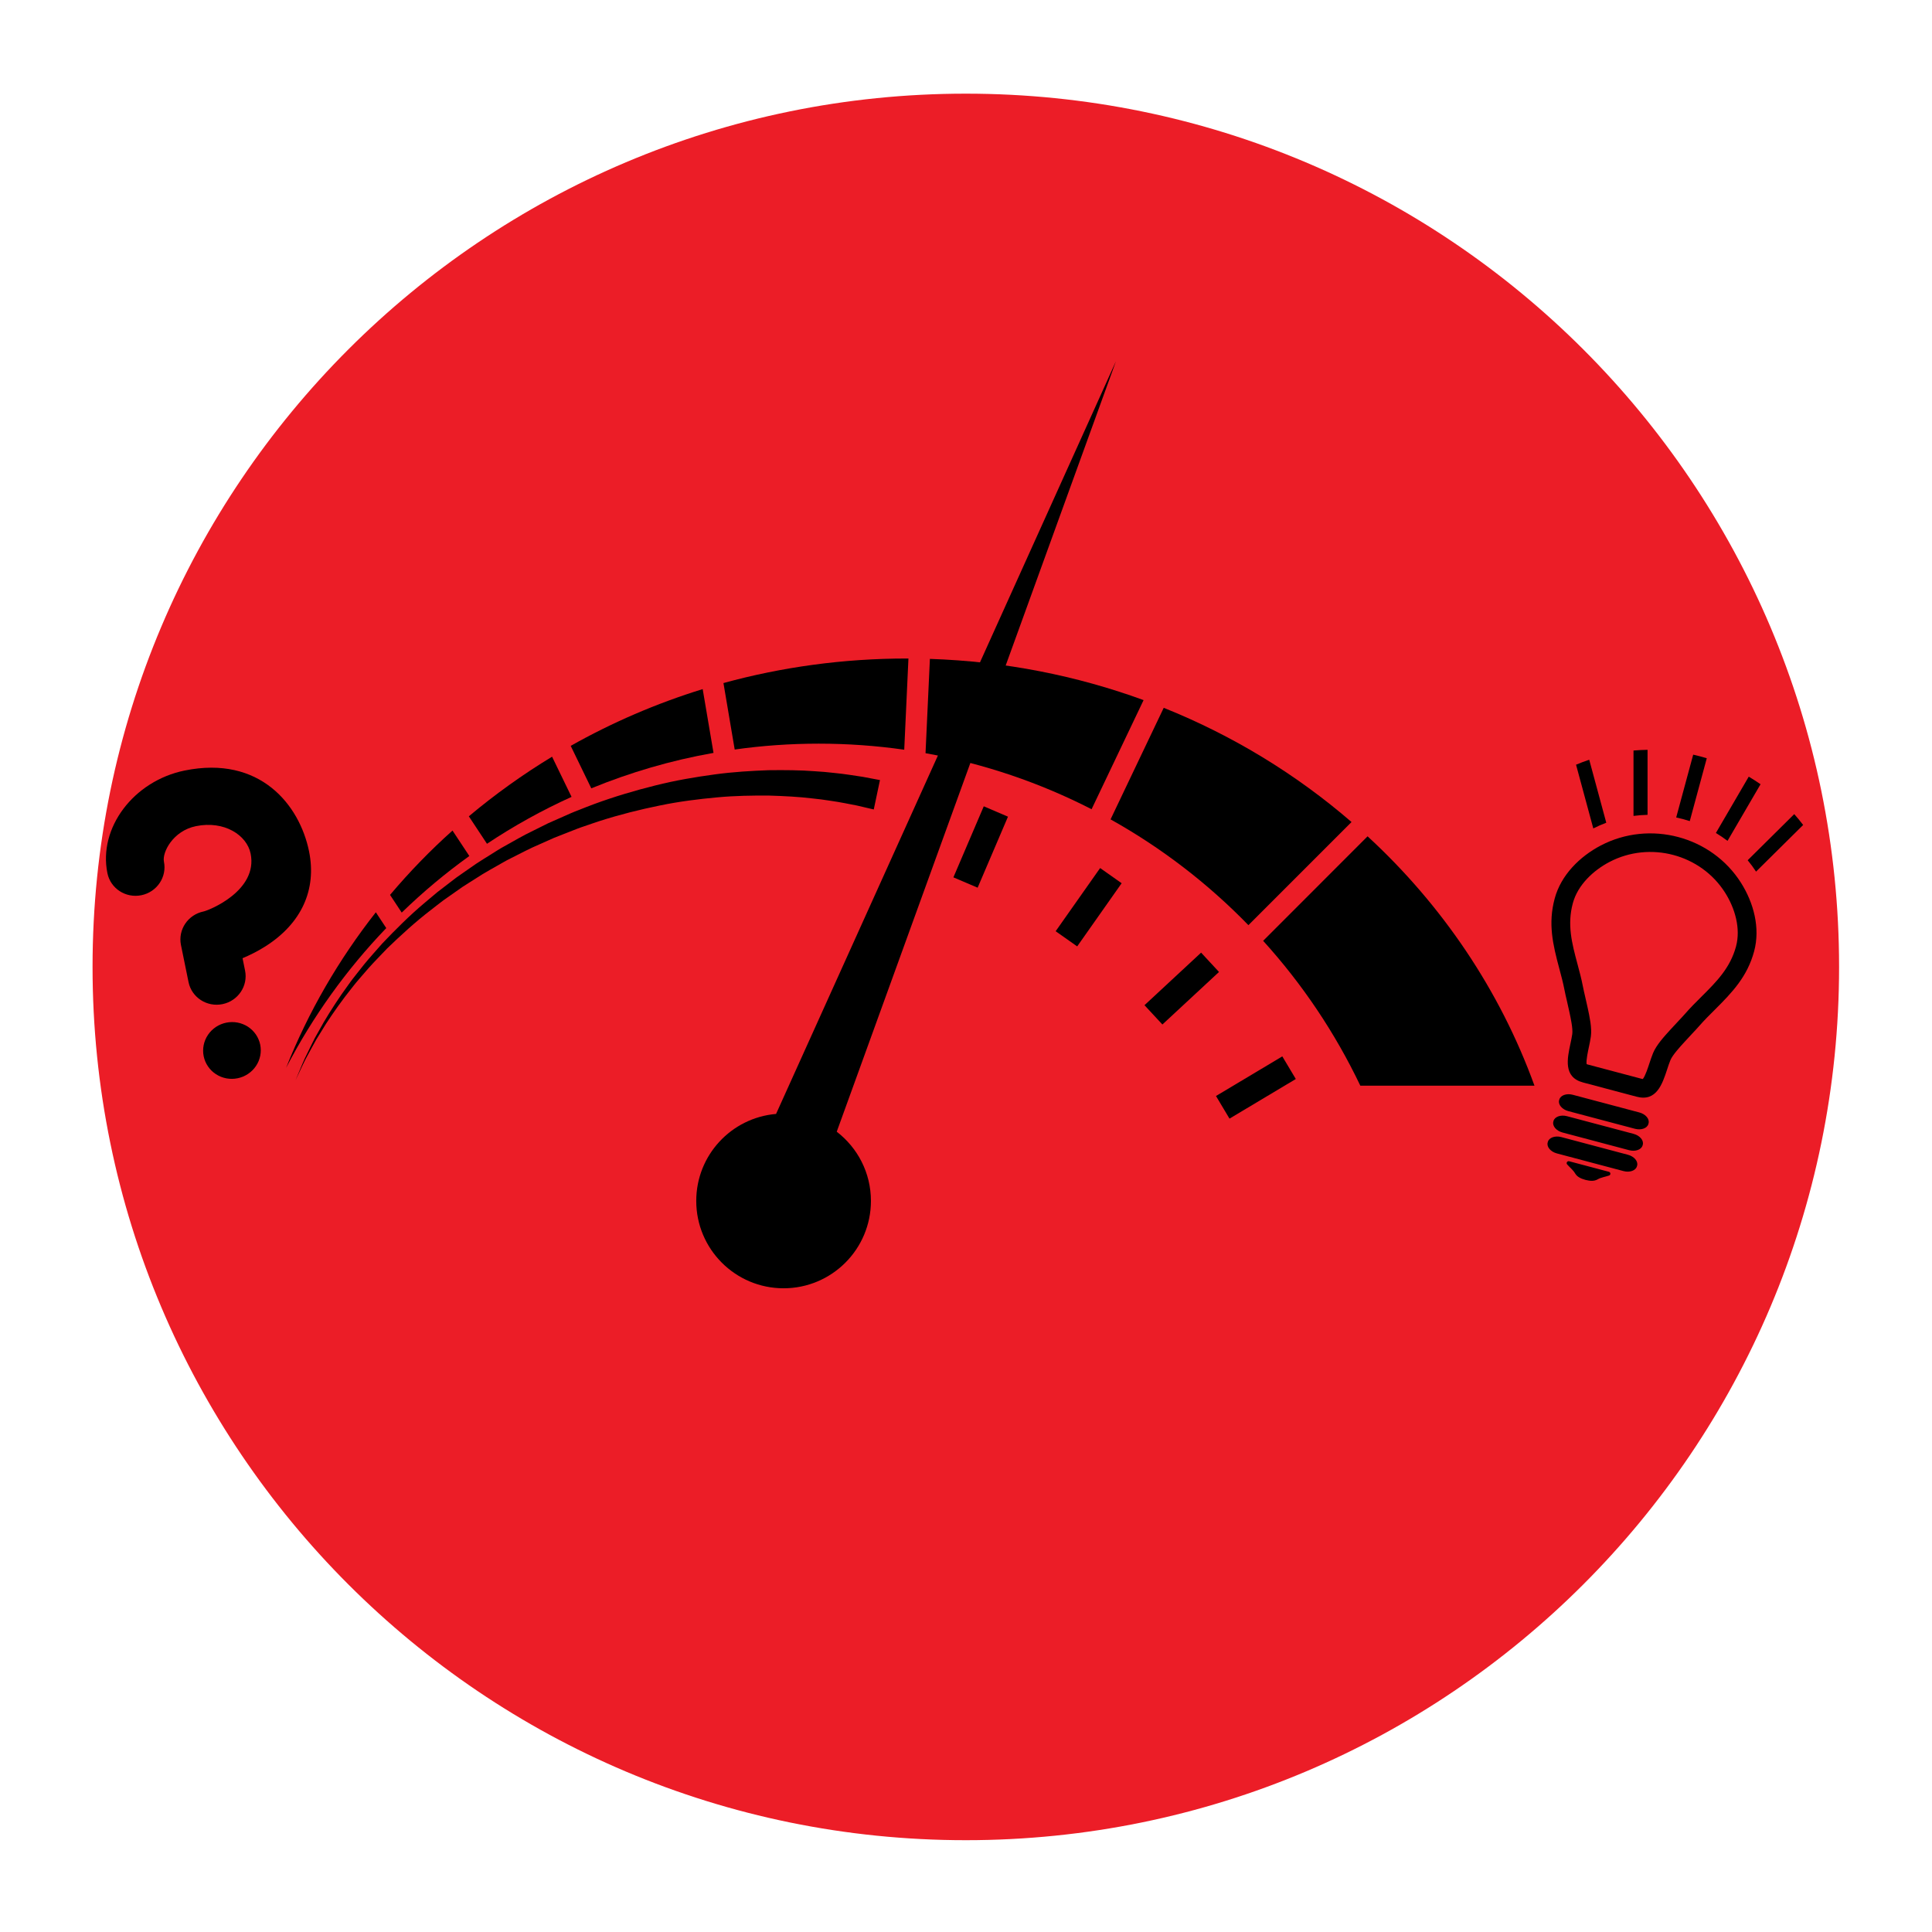 <svg xmlns="http://www.w3.org/2000/svg" xmlns:xlink="http://www.w3.org/1999/xlink" width="375" zoomAndPan="magnify" viewBox="0 0 375 375" height="375" preserveAspectRatio="xMidYMid meet" version="1.0"><defs><clipPath id="id1"><path d="M 55.527 177 L 75 177 L 75 208 L 55.527 208 Z M 55.527 177 " clip-rule="nonzero"/></clipPath><clipPath id="id2"><path d="M 245 162 L 297.84 162 L 297.84 211 L 245 211 Z M 245 162 " clip-rule="nonzero"/></clipPath><clipPath id="id3"><path d="M 135 70.109 L 217 70.109 L 217 250.062 L 135 250.062 Z M 135 70.109 " clip-rule="nonzero"/></clipPath><clipPath id="id4"><path d="M 20 149 L 61 149 L 61 196 L 20 196 Z M 20 149 " clip-rule="nonzero"/></clipPath><clipPath id="id5"><path d="M 17.539 153.297 L 55.945 145.453 L 68.066 204.809 L 29.664 212.652 Z M 17.539 153.297 " clip-rule="nonzero"/></clipPath><clipPath id="id6"><path d="M 17.539 153.297 L 55.945 145.453 L 68.066 204.809 L 29.664 212.652 Z M 17.539 153.297 " clip-rule="nonzero"/></clipPath><clipPath id="id7"><path d="M 39 198 L 51 198 L 51 210 L 39 210 Z M 39 198 " clip-rule="nonzero"/></clipPath><clipPath id="id8"><path d="M 17.539 153.297 L 55.945 145.453 L 68.066 204.809 L 29.664 212.652 Z M 17.539 153.297 " clip-rule="nonzero"/></clipPath><clipPath id="id9"><path d="M 17.539 153.297 L 55.945 145.453 L 68.066 204.809 L 29.664 212.652 Z M 17.539 153.297 " clip-rule="nonzero"/></clipPath><clipPath id="id10"><path d="M 300.137 145.539 L 350 145.539 L 350 229.281 L 300.137 229.281 Z M 300.137 145.539 " clip-rule="nonzero"/></clipPath></defs><path fill="rgb(92.549%, 11.369%, 15.289%)" d="M 187.465 18.18 C 93.855 18.18 17.965 94.066 17.965 187.68 C 17.965 281.293 93.855 357.18 187.465 357.18 C 281.078 357.18 356.965 281.293 356.965 187.68 C 356.965 94.066 281.078 18.18 187.465 18.18 " fill-opacity="1" fill-rule="nonzero"/><g clip-path="url(#id1)"><path fill="rgb(0%, 0%, 0%)" d="M 72.949 177.074 L 74.973 180.141 C 67.262 188.172 60.699 197.301 55.527 207.273 C 59.855 196.383 65.754 186.238 72.949 177.074 " fill-opacity="1" fill-rule="nonzero"/></g><path fill="rgb(0%, 0%, 0%)" d="M 91.098 166.152 C 86.453 169.484 82.07 173.16 77.973 177.133 L 75.707 173.699 C 79.449 169.27 83.492 165.086 87.832 161.211 L 91.098 166.152 " fill-opacity="1" fill-rule="nonzero"/><path fill="rgb(0%, 0%, 0%)" d="M 110.938 154.672 C 105.199 157.273 99.711 160.32 94.523 163.777 L 91 158.445 C 96.055 154.207 101.453 150.332 107.156 146.875 L 110.938 154.672 " fill-opacity="1" fill-rule="nonzero"/><path fill="rgb(0%, 0%, 0%)" d="M 138.492 146.137 C 130.242 147.59 122.309 149.926 114.77 153.016 L 110.773 144.77 C 118.793 140.254 127.371 136.539 136.391 133.754 L 138.492 146.137 " fill-opacity="1" fill-rule="nonzero"/><path fill="rgb(0%, 0%, 0%)" d="M 176.328 127.816 L 175.512 145.52 C 170.09 144.742 164.551 144.344 158.922 144.344 C 153.383 144.344 147.934 144.727 142.605 145.484 L 140.422 132.582 C 151.723 129.48 163.668 127.816 176.02 127.816 L 176.328 127.816 " fill-opacity="1" fill-rule="nonzero"/><path fill="rgb(0%, 0%, 0%)" d="M 221.969 135.891 L 211.875 157.07 C 201.883 151.949 191.055 148.234 179.645 146.195 L 180.492 127.891 C 195.059 128.367 209.02 131.156 221.969 135.891 " fill-opacity="1" fill-rule="nonzero"/><path fill="rgb(0%, 0%, 0%)" d="M 262.332 159.555 L 242.316 179.574 C 234.473 171.5 225.461 164.57 215.559 159.039 L 225.879 137.387 C 239.344 142.785 251.645 150.324 262.332 159.555 " fill-opacity="1" fill-rule="nonzero"/><g clip-path="url(#id2)"><path fill="rgb(0%, 0%, 0%)" d="M 297.84 210.73 L 264.039 210.73 C 259.125 200.434 252.754 190.969 245.176 182.613 L 265.445 162.328 C 279.914 175.656 291.125 192.195 297.84 210.73 " fill-opacity="1" fill-rule="nonzero"/></g><path fill="rgb(0%, 0%, 0%)" d="M 169.598 157.117 C 169.598 157.117 169.082 156.996 168.113 156.77 C 167.629 156.656 167.031 156.516 166.332 156.352 C 165.656 156.223 164.879 156.07 164.012 155.902 C 163.152 155.723 162.164 155.578 161.09 155.414 C 160.02 155.238 158.855 155.094 157.605 154.965 C 155.113 154.664 152.277 154.508 149.176 154.418 C 146.078 154.406 142.707 154.438 139.156 154.773 C 135.609 155.102 131.863 155.559 128.043 156.352 C 124.219 157.129 120.297 158.109 116.383 159.363 C 115.402 159.676 114.434 160.027 113.449 160.359 C 112.977 160.527 112.434 160.695 112.016 160.867 L 110.543 161.445 C 109.559 161.832 108.574 162.215 107.586 162.605 L 104.742 163.871 C 102.828 164.676 100.98 165.676 99.113 166.609 C 98.172 167.059 97.289 167.613 96.379 168.113 C 95.48 168.637 94.562 169.121 93.688 169.664 C 92.812 170.215 91.945 170.766 91.082 171.312 L 89.789 172.137 L 88.543 173.012 C 87.711 173.594 86.887 174.172 86.07 174.746 C 85.27 175.344 84.496 175.965 83.715 176.566 C 80.582 178.965 77.781 181.555 75.172 184.066 C 73.93 185.379 72.684 186.629 71.551 187.898 C 70.453 189.203 69.324 190.406 68.363 191.668 C 66.383 194.137 64.719 196.52 63.305 198.676 C 62.625 199.773 61.992 200.797 61.406 201.746 C 60.852 202.715 60.379 203.625 59.93 204.434 C 59.008 206.047 58.461 207.398 58.016 208.289 C 57.59 209.188 57.363 209.668 57.363 209.668 C 57.363 209.668 57.57 209.18 57.957 208.262 C 58.363 207.355 58.852 205.973 59.707 204.324 C 60.121 203.488 60.559 202.559 61.07 201.559 C 61.621 200.582 62.215 199.523 62.848 198.391 C 64.172 196.164 65.75 193.695 67.641 191.113 C 68.555 189.801 69.645 188.535 70.695 187.168 C 71.789 185.832 72.992 184.512 74.199 183.129 C 76.73 180.473 79.465 177.715 82.543 175.137 C 83.312 174.492 84.078 173.828 84.867 173.184 C 85.676 172.562 86.488 171.934 87.309 171.305 L 88.543 170.359 L 89.824 169.461 C 90.684 168.863 91.547 168.266 92.414 167.66 C 93.289 167.07 94.203 166.531 95.098 165.961 C 96.008 165.406 96.891 164.801 97.832 164.297 C 99.703 163.258 101.547 162.16 103.508 161.23 L 106.414 159.785 C 107.383 159.355 108.352 158.93 109.316 158.504 L 110.762 157.863 C 111.312 157.613 111.773 157.453 112.281 157.25 C 113.273 156.863 114.258 156.457 115.254 156.094 C 119.234 154.625 123.25 153.438 127.18 152.461 C 131.113 151.469 134.988 150.82 138.676 150.32 C 142.371 149.812 145.898 149.621 149.156 149.496 C 152.418 149.453 155.414 149.488 158.066 149.691 C 159.395 149.773 160.637 149.871 161.777 150.012 C 162.926 150.137 163.973 150.242 164.941 150.402 C 165.902 150.547 166.758 150.676 167.504 150.789 C 168.211 150.922 168.816 151.035 169.301 151.129 C 170.281 151.312 170.801 151.41 170.801 151.41 L 169.598 157.117 " fill-opacity="1" fill-rule="nonzero"/><g clip-path="url(#id3)"><path fill="rgb(0%, 0%, 0%)" d="M 162.41 219.664 L 216.605 70.117 L 150.633 216.215 C 141.953 216.953 135.141 224.223 135.141 233.098 C 135.141 242.461 142.73 250.055 152.094 250.055 C 161.457 250.055 169.047 242.461 169.047 233.098 C 169.047 227.621 166.441 222.762 162.41 219.664 " fill-opacity="1" fill-rule="nonzero"/></g><path fill="rgb(0%, 0%, 0%)" d="M 238.645 217.125 L 236.023 212.734 L 248.895 205.043 L 251.516 209.434 L 238.645 217.125 " fill-opacity="1" fill-rule="nonzero"/><path fill="rgb(0%, 0%, 0%)" d="M 225.621 198.855 L 222.145 195.109 L 233.133 184.906 L 236.609 188.656 L 225.621 198.855 " fill-opacity="1" fill-rule="nonzero"/><path fill="rgb(0%, 0%, 0%)" d="M 209.082 183.695 L 204.902 180.75 L 213.535 168.488 L 217.711 171.434 L 209.082 183.695 " fill-opacity="1" fill-rule="nonzero"/><path fill="rgb(0%, 0%, 0%)" d="M 189.758 172.301 L 185.055 170.293 L 190.949 156.504 L 195.648 158.516 L 189.758 172.301 " fill-opacity="1" fill-rule="nonzero"/><g clip-path="url(#id4)"><g clip-path="url(#id5)"><g clip-path="url(#id6)"><path fill="rgb(0%, 0%, 0%)" d="M 43.184 194.902 C 40.152 195.52 37.203 193.605 36.594 190.625 L 35.125 183.43 C 34.516 180.449 36.48 177.535 39.512 176.914 C 40.609 176.68 50.113 172.875 48.645 165.68 C 47.91 162.086 43.52 159.234 38.031 160.355 C 33.57 161.266 31.453 165.445 31.82 167.246 C 32.43 170.223 30.465 173.141 27.438 173.762 C 24.406 174.379 21.457 172.465 20.848 169.484 C 19.059 160.711 25.918 151.586 35.828 149.562 C 50.457 146.574 58.141 156.215 59.984 165.238 C 61.508 172.695 58.508 179.242 51.535 183.676 C 50.016 184.645 48.477 185.402 47.078 185.988 L 47.566 188.387 C 48.176 191.363 46.215 194.281 43.184 194.902 Z M 43.184 194.902 " fill-opacity="1" fill-rule="nonzero"/></g></g></g><g clip-path="url(#id7)"><g clip-path="url(#id8)"><g clip-path="url(#id9)"><path fill="rgb(0%, 0%, 0%)" d="M 50.508 202.773 C 50.578 203.129 50.613 203.484 50.617 203.848 C 50.617 204.211 50.582 204.566 50.512 204.922 C 50.438 205.277 50.332 205.625 50.195 205.961 C 50.055 206.297 49.883 206.613 49.68 206.918 C 49.477 207.219 49.242 207.5 48.984 207.758 C 48.727 208.016 48.441 208.246 48.137 208.449 C 47.832 208.652 47.512 208.824 47.172 208.969 C 46.832 209.109 46.48 209.215 46.121 209.289 C 45.762 209.363 45.398 209.402 45.031 209.406 C 44.664 209.406 44.301 209.375 43.938 209.309 C 43.578 209.238 43.227 209.137 42.887 209.004 C 42.551 208.867 42.227 208.699 41.922 208.5 C 41.613 208.305 41.332 208.078 41.07 207.824 C 40.812 207.57 40.578 207.293 40.375 206.992 C 40.168 206.695 39.996 206.379 39.855 206.047 C 39.715 205.711 39.605 205.367 39.535 205.016 C 39.461 204.66 39.426 204.301 39.426 203.941 C 39.426 203.578 39.461 203.219 39.531 202.863 C 39.602 202.508 39.707 202.164 39.848 201.828 C 39.988 201.492 40.16 201.172 40.363 200.871 C 40.566 200.566 40.797 200.289 41.055 200.031 C 41.316 199.773 41.598 199.543 41.902 199.336 C 42.207 199.133 42.531 198.961 42.867 198.82 C 43.207 198.68 43.559 198.57 43.918 198.5 C 44.277 198.426 44.641 198.387 45.008 198.383 C 45.375 198.379 45.742 198.414 46.102 198.48 C 46.461 198.547 46.812 198.648 47.152 198.785 C 47.492 198.922 47.812 199.086 48.121 199.285 C 48.426 199.484 48.707 199.711 48.969 199.965 C 49.23 200.219 49.461 200.496 49.668 200.793 C 49.871 201.094 50.043 201.41 50.184 201.742 C 50.328 202.074 50.434 202.418 50.508 202.773 Z M 50.508 202.773 " fill-opacity="1" fill-rule="nonzero"/></g></g></g><g clip-path="url(#id10)"><path fill="rgb(0%, 0%, 0%)" d="M 302.66 188.004 C 301.395 183.285 300.449 179.258 301.77 174.383 C 302.992 169.859 306.609 166.262 310.703 164.113 C 320.223 159.129 332.195 162.301 337.918 171.336 C 340.383 175.223 341.699 180.129 340.473 184.656 C 339.156 189.527 336.301 192.551 332.824 196.008 C 331.805 197.02 330.785 198.035 329.84 199.117 C 329.406 199.621 328.941 200.105 328.484 200.594 C 327.953 201.16 327.422 201.727 326.902 202.305 C 326.16 203.121 324.637 204.773 324.23 205.766 C 323.992 206.34 323.801 206.93 323.609 207.52 C 322.66 210.402 321.527 213.891 317.672 212.871 L 307.27 210.109 C 303.414 209.086 304.195 205.5 304.828 202.535 C 304.957 201.93 305.09 201.324 305.176 200.711 C 305.324 199.648 304.84 197.465 304.609 196.387 C 304.449 195.633 304.277 194.879 304.102 194.121 C 303.953 193.477 303.793 192.824 303.672 192.176 C 303.402 190.766 303.031 189.387 302.66 188.004 Z M 325.348 158.672 L 328.648 146.477 C 329.535 146.676 330.418 146.91 331.285 147.176 L 327.984 159.375 C 327.121 159.094 326.238 158.859 325.348 158.672 Z M 305.91 148.426 C 306.758 148.07 307.609 147.75 308.469 147.465 L 311.777 159.688 C 310.926 160.008 310.082 160.379 309.258 160.797 Z M 317.062 145.676 C 317.973 145.598 318.883 145.551 319.789 145.539 L 319.789 158.16 C 318.883 158.18 317.969 158.25 317.062 158.367 Z M 339.43 150.75 C 340.211 151.211 340.973 151.703 341.723 152.219 L 335.312 163.211 C 334.586 162.656 333.832 162.148 333.055 161.68 Z M 348.262 158.02 C 348.859 158.695 349.438 159.398 349.992 160.125 L 340.848 169.18 C 340.344 168.406 339.801 167.672 339.223 166.973 Z M 307.723 229.012 C 306.82 228.758 306.125 228.434 305.719 227.742 C 305.348 227.102 304.68 226.578 304.184 226.016 C 304.07 225.887 304.055 225.711 304.145 225.566 C 304.234 225.418 304.406 225.355 304.57 225.398 L 312.289 227.445 C 312.453 227.488 312.566 227.633 312.574 227.801 C 312.578 227.973 312.477 228.117 312.312 228.172 C 311.598 228.414 310.754 228.535 310.109 228.906 C 309.41 229.309 308.648 229.238 307.734 229.016 C 307.73 229.016 307.727 229.012 307.723 229.012 Z M 303.039 220.703 L 315.988 224.141 C 317.191 224.461 317.992 225.406 317.766 226.246 L 317.73 226.371 C 317.504 227.207 316.332 227.629 315.129 227.309 L 302.18 223.875 C 300.977 223.555 300.176 222.605 300.402 221.773 L 300.434 221.645 C 300.66 220.809 301.832 220.387 303.039 220.703 Z M 304.137 216.648 L 317.082 220.082 C 318.289 220.402 319.09 221.352 318.863 222.188 L 318.828 222.312 C 318.602 223.148 317.43 223.57 316.227 223.254 L 303.277 219.816 C 302.074 219.496 301.273 218.551 301.5 217.715 L 301.531 217.59 C 301.758 216.754 302.93 216.328 304.137 216.648 Z M 305.258 212.492 L 318.207 215.93 C 319.41 216.25 320.211 217.195 319.984 218.031 L 319.953 218.16 C 319.727 218.996 318.555 219.418 317.348 219.098 L 304.402 215.664 C 303.199 215.344 302.395 214.395 302.625 213.562 L 302.656 213.438 C 302.883 212.598 304.055 212.176 305.258 212.492 Z M 307.965 206.551 C 308.047 206.582 308.148 206.613 308.211 206.629 L 318.613 209.387 C 318.676 209.402 318.777 209.43 318.867 209.438 C 319.344 208.898 319.949 207 320.145 206.402 C 320.367 205.73 320.59 205.066 320.855 204.41 C 321.504 202.828 323.027 201.176 324.191 199.891 C 324.727 199.305 325.27 198.723 325.816 198.141 C 326.242 197.688 326.676 197.234 327.082 196.766 C 328.086 195.613 329.16 194.539 330.246 193.461 C 333.215 190.512 335.836 187.859 336.957 183.723 C 337.91 180.191 336.746 176.27 334.832 173.254 C 330.125 165.816 320.242 163.195 312.406 167.301 C 309.227 168.969 306.238 171.785 305.285 175.316 C 304.164 179.457 305.094 183.047 306.176 187.078 C 306.57 188.543 306.961 190.008 307.25 191.504 C 307.363 192.113 307.512 192.715 307.648 193.32 C 307.828 194.094 308.008 194.867 308.172 195.641 C 308.531 197.328 309.02 199.512 308.781 201.207 C 308.684 201.906 308.535 202.594 308.391 203.281 C 308.262 203.898 307.824 205.844 307.965 206.551 Z M 307.965 206.551 " fill-opacity="1" fill-rule="evenodd"/></g></svg>